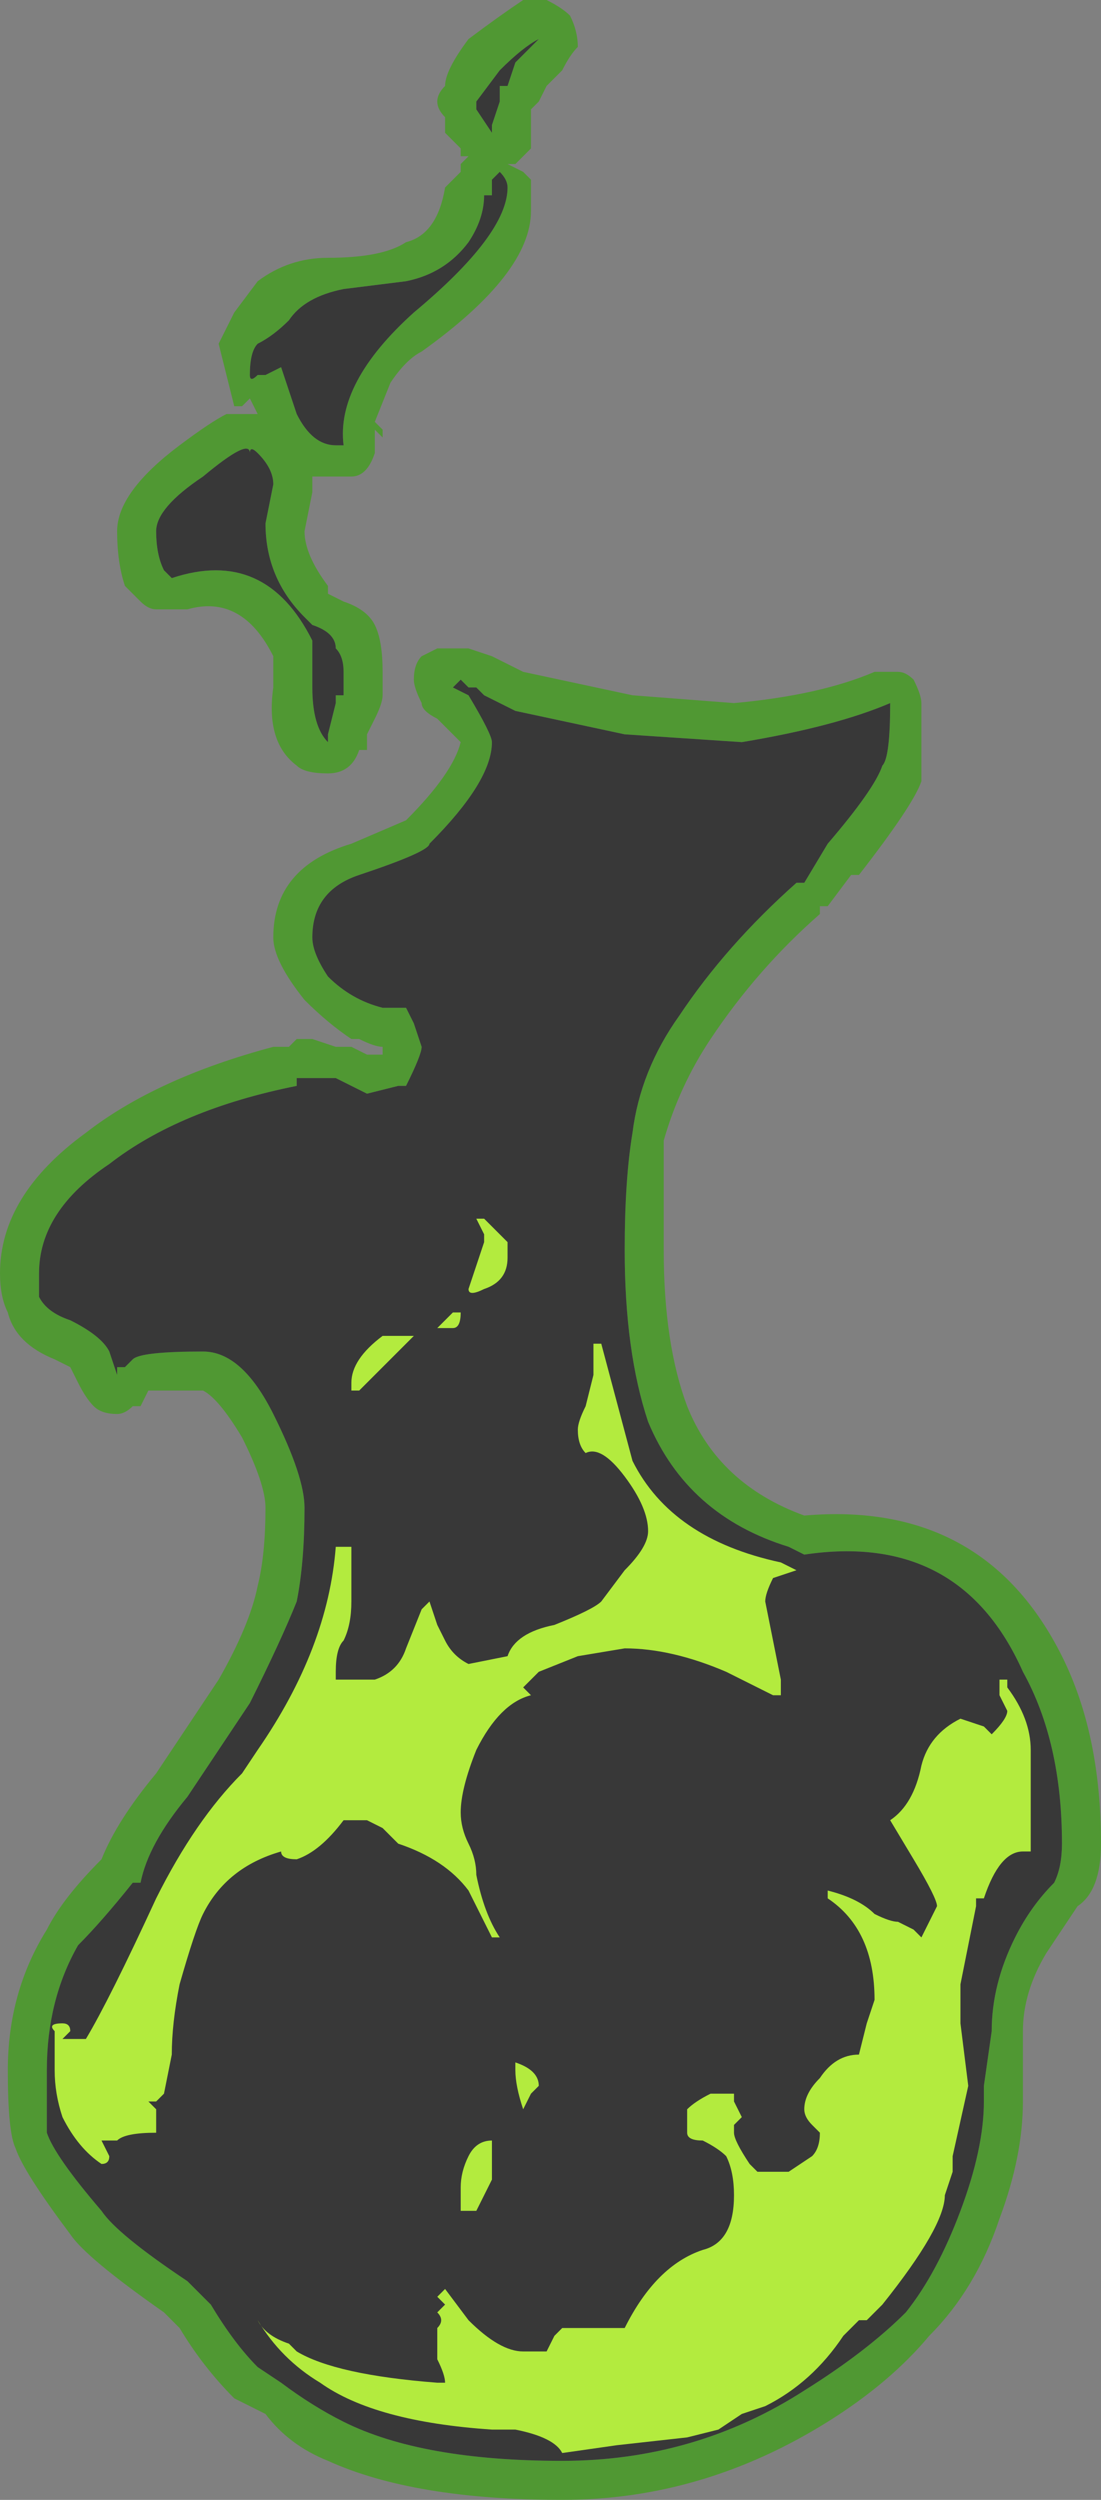 <?xml version="1.0" encoding="UTF-8" standalone="no"?>
<svg xmlns:ffdec="https://www.free-decompiler.com/flash" xmlns:xlink="http://www.w3.org/1999/xlink" ffdec:objectType="shape" height="16.0px" width="7.05px" xmlns="http://www.w3.org/2000/svg">
  <rect width="100%" height="100%" fill="#808080" stroke="none"/>
  <g transform="matrix(1.0, 0.0, 0.0, 1.0, 3.3, 13.5)">
    <path d="M0.35 -13.4 Q0.4 -13.3 0.4 -13.2 0.35 -13.15 0.3 -13.05 L0.2 -12.95 0.15 -12.85 0.1 -12.8 0.1 -12.55 0.0 -12.45 -0.05 -12.45 0.05 -12.4 0.1 -12.35 0.1 -12.15 Q0.1 -11.75 -0.6 -11.25 -0.7 -11.2 -0.8 -11.05 L-0.9 -10.8 -0.85 -10.75 -0.85 -10.7 -0.9 -10.75 -0.9 -10.6 Q-0.95 -10.45 -1.05 -10.45 L-1.3 -10.45 -1.3 -10.35 -1.35 -10.1 Q-1.35 -9.95 -1.2 -9.75 L-1.2 -9.7 -1.1 -9.65 Q-0.95 -9.6 -0.9 -9.5 -0.85 -9.4 -0.85 -9.2 L-0.85 -9.05 Q-0.85 -9.0 -0.9 -8.9 L-0.95 -8.8 Q-0.95 -8.75 -0.95 -8.7 L-1.0 -8.7 Q-1.05 -8.55 -1.2 -8.55 -1.35 -8.55 -1.4 -8.6 -1.6 -8.75 -1.55 -9.1 L-1.55 -9.3 Q-1.75 -9.7 -2.1 -9.6 L-2.3 -9.6 Q-2.35 -9.6 -2.4 -9.65 L-2.5 -9.75 Q-2.55 -9.9 -2.55 -10.1 -2.55 -10.35 -2.15 -10.65 -1.95 -10.8 -1.85 -10.85 L-1.65 -10.85 -1.7 -10.95 -1.75 -10.9 -1.8 -10.9 -1.9 -11.3 -1.8 -11.5 -1.65 -11.7 Q-1.45 -11.85 -1.2 -11.85 -0.85 -11.85 -0.7 -11.95 -0.5 -12.0 -0.45 -12.3 -0.4 -12.35 -0.35 -12.4 L-0.35 -12.45 -0.3 -12.5 -0.35 -12.5 -0.35 -12.55 -0.45 -12.65 -0.45 -12.75 Q-0.5 -12.8 -0.5 -12.85 -0.5 -12.9 -0.45 -12.95 -0.45 -13.05 -0.3 -13.25 -0.1 -13.4 0.05 -13.5 0.15 -13.5 0.2 -13.5 0.3 -13.45 0.35 -13.4 M1.4 -9.0 Q1.95 -9.05 2.3 -9.2 L2.45 -9.2 Q2.5 -9.2 2.55 -9.15 2.6 -9.05 2.6 -9.0 L2.6 -8.5 Q2.55 -8.35 2.2 -7.9 L2.15 -7.9 2.0 -7.7 1.95 -7.7 1.95 -7.65 Q1.55 -7.3 1.25 -6.85 1.05 -6.55 0.95 -6.2 0.95 -5.9 0.95 -5.5 0.95 -4.9 1.1 -4.5 1.3 -4.0 1.85 -3.8 3.0 -3.9 3.5 -2.9 3.75 -2.4 3.75 -1.7 3.75 -1.4 3.6 -1.3 3.5 -1.15 3.4 -1.0 3.25 -0.75 3.25 -0.5 L3.25 -0.05 Q3.25 0.3 3.1 0.7 2.95 1.15 2.65 1.45 2.4 1.75 2.0 2.0 1.2 2.5 0.3 2.5 -0.65 2.5 -1.2 2.25 -1.45 2.15 -1.6 1.95 L-1.8 1.85 Q-2.0 1.65 -2.15 1.4 L-2.25 1.3 Q-2.75 0.95 -2.85 0.8 -3.15 0.4 -3.2 0.25 -3.25 0.15 -3.25 -0.25 -3.25 -0.75 -3.0 -1.15 -2.9 -1.35 -2.65 -1.6 -2.55 -1.85 -2.3 -2.15 L-1.9 -2.75 Q-1.7 -3.1 -1.65 -3.35 -1.6 -3.55 -1.6 -3.85 -1.6 -4.0 -1.75 -4.3 -1.9 -4.55 -2.0 -4.6 -2.25 -4.6 -2.3 -4.6 L-2.35 -4.6 -2.4 -4.5 -2.45 -4.5 Q-2.5 -4.45 -2.55 -4.45 -2.65 -4.45 -2.7 -4.5 -2.75 -4.55 -2.8 -4.65 L-2.85 -4.75 -2.95 -4.8 Q-3.2 -4.9 -3.25 -5.1 -3.3 -5.2 -3.3 -5.35 -3.3 -5.85 -2.75 -6.25 -2.3 -6.6 -1.55 -6.8 -1.5 -6.8 -1.45 -6.8 L-1.4 -6.85 -1.3 -6.85 -1.15 -6.8 -1.05 -6.8 -0.95 -6.75 -0.85 -6.75 -0.85 -6.8 Q-0.9 -6.8 -1.0 -6.85 L-1.05 -6.85 Q-1.2 -6.95 -1.35 -7.1 -1.55 -7.35 -1.55 -7.5 -1.55 -7.95 -1.05 -8.1 L-0.7 -8.25 Q-0.4 -8.55 -0.35 -8.75 L-0.5 -8.9 Q-0.6 -8.95 -0.6 -9.0 -0.65 -9.1 -0.65 -9.15 -0.65 -9.25 -0.6 -9.3 L-0.5 -9.35 -0.3 -9.35 -0.15 -9.3 0.05 -9.2 0.75 -9.05 1.4 -9.0 M2.0 -8.1 Q2.3 -8.45 2.35 -8.6 2.4 -8.65 2.4 -9.0 2.05 -8.85 1.45 -8.75 L0.7 -8.8 0.0 -8.95 -0.2 -9.05 -0.25 -9.1 -0.3 -9.1 -0.35 -9.15 -0.4 -9.1 -0.3 -9.05 Q-0.15 -8.8 -0.15 -8.75 -0.15 -8.5 -0.55 -8.1 -0.55 -8.05 -1.0 -7.9 -1.3 -7.8 -1.3 -7.5 -1.3 -7.4 -1.2 -7.25 -1.05 -7.1 -0.85 -7.05 L-0.7 -7.05 -0.65 -6.95 -0.6 -6.8 Q-0.6 -6.75 -0.7 -6.55 L-0.75 -6.55 -0.95 -6.5 -1.15 -6.6 -1.4 -6.6 -1.4 -6.55 Q-2.15 -6.4 -2.6 -6.05 -3.05 -5.75 -3.05 -5.35 L-3.05 -5.2 Q-3.0 -5.1 -2.85 -5.05 -2.65 -4.95 -2.6 -4.85 L-2.55 -4.7 -2.55 -4.75 -2.5 -4.75 -2.45 -4.8 Q-2.4 -4.85 -2.0 -4.85 -1.75 -4.85 -1.55 -4.45 -1.35 -4.05 -1.35 -3.85 -1.35 -3.5 -1.4 -3.25 -1.5 -3.0 -1.7 -2.6 L-2.1 -2.0 Q-2.35 -1.7 -2.4 -1.45 L-2.45 -1.45 Q-2.65 -1.2 -2.8 -1.05 -3.0 -0.7 -3.0 -0.25 -3.0 0.1 -3.0 0.15 -2.95 0.3 -2.65 0.65 -2.55 0.8 -2.1 1.1 L-1.95 1.25 Q-1.8 1.5 -1.65 1.65 L-1.5 1.75 Q-1.3 1.9 -1.1 2.0 -0.6 2.25 0.3 2.25 1.15 2.25 1.85 1.8 2.25 1.55 2.5 1.3 2.7 1.05 2.85 0.65 3.0 0.25 3.0 -0.05 L3.0 -0.15 3.05 -0.5 Q3.05 -0.8 3.2 -1.1 3.3 -1.3 3.45 -1.45 3.5 -1.55 3.5 -1.7 3.5 -2.35 3.25 -2.8 2.85 -3.7 1.85 -3.55 L1.75 -3.6 Q1.1 -3.8 0.85 -4.4 0.7 -4.85 0.7 -5.5 0.7 -5.95 0.75 -6.25 0.8 -6.65 1.05 -7.0 1.35 -7.45 1.8 -7.85 L1.85 -7.85 2.0 -8.1 M0.0 -13.1 L0.15 -13.25 Q0.05 -13.2 -0.1 -13.05 L-0.25 -12.85 -0.25 -12.8 -0.15 -12.65 -0.15 -12.7 -0.1 -12.85 -0.1 -12.95 -0.05 -12.95 0.0 -13.1 M-0.1 -12.4 L-0.15 -12.35 -0.15 -12.25 -0.2 -12.25 Q-0.2 -12.1 -0.3 -11.95 -0.45 -11.75 -0.7 -11.7 L-1.1 -11.65 Q-1.35 -11.6 -1.45 -11.45 -1.55 -11.35 -1.65 -11.3 -1.7 -11.25 -1.7 -11.1 -1.7 -11.05 -1.65 -11.1 L-1.6 -11.1 -1.5 -11.15 -1.4 -10.85 Q-1.3 -10.65 -1.15 -10.65 -1.05 -10.65 -1.1 -10.65 -1.15 -11.05 -0.65 -11.5 -0.05 -12.0 -0.05 -12.3 -0.05 -12.35 -0.1 -12.4 M-2.0 -10.45 Q-2.3 -10.25 -2.3 -10.1 -2.3 -9.95 -2.25 -9.85 L-2.2 -9.8 Q-1.6 -10.0 -1.3 -9.4 -1.3 -9.35 -1.3 -9.1 -1.3 -8.85 -1.2 -8.75 L-1.2 -8.8 -1.15 -9.0 -1.15 -9.05 -1.1 -9.05 -1.1 -9.2 Q-1.1 -9.3 -1.15 -9.35 -1.15 -9.45 -1.3 -9.5 L-1.35 -9.55 Q-1.6 -9.8 -1.6 -10.15 L-1.55 -10.4 Q-1.55 -10.5 -1.65 -10.6 -1.7 -10.65 -1.7 -10.6 -1.7 -10.7 -2.0 -10.45" fill="#31a800" fill-opacity="0.6" fill-rule="evenodd" stroke="none"/>
    <path d="M1.85 -7.85 L1.8 -7.85 Q1.35 -7.45 1.05 -7.0 0.8 -6.65 0.75 -6.25 0.7 -5.95 0.7 -5.5 0.7 -4.85 0.85 -4.4 1.1 -3.8 1.75 -3.6 L1.85 -3.55 Q2.85 -3.7 3.25 -2.8 3.5 -2.35 3.5 -1.7 3.5 -1.55 3.45 -1.45 3.3 -1.3 3.2 -1.1 3.05 -0.8 3.05 -0.5 L3.0 -0.15 3.0 -0.05 Q3.0 0.25 2.85 0.65 2.7 1.05 2.5 1.3 2.25 1.55 1.85 1.8 1.15 2.25 0.3 2.25 -0.6 2.25 -1.1 2.0 -1.3 1.9 -1.5 1.75 L-1.65 1.65 Q-1.8 1.5 -1.95 1.25 L-2.1 1.1 Q-2.55 0.8 -2.65 0.65 -2.95 0.3 -3.0 0.15 -3.0 0.1 -3.0 -0.25 -3.0 -0.7 -2.8 -1.05 -2.65 -1.2 -2.45 -1.45 L-2.4 -1.45 Q-2.35 -1.7 -2.1 -2.0 L-1.7 -2.6 Q-1.5 -3.0 -1.4 -3.25 -1.35 -3.5 -1.35 -3.85 -1.35 -4.05 -1.55 -4.45 -1.75 -4.85 -2.0 -4.85 -2.4 -4.85 -2.45 -4.8 L-2.5 -4.75 -2.55 -4.75 -2.55 -4.7 -2.6 -4.85 Q-2.65 -4.95 -2.85 -5.05 -3.0 -5.1 -3.05 -5.2 L-3.05 -5.35 Q-3.05 -5.75 -2.6 -6.05 -2.15 -6.4 -1.4 -6.55 L-1.4 -6.6 -1.15 -6.6 -0.95 -6.5 -0.75 -6.55 -0.7 -6.55 Q-0.6 -6.75 -0.6 -6.8 L-0.65 -6.95 -0.7 -7.05 -0.85 -7.05 Q-1.05 -7.1 -1.2 -7.25 -1.3 -7.4 -1.3 -7.5 -1.3 -7.8 -1.0 -7.9 -0.55 -8.05 -0.55 -8.1 -0.15 -8.5 -0.15 -8.75 -0.15 -8.8 -0.3 -9.05 L-0.4 -9.1 -0.35 -9.15 -0.3 -9.1 -0.25 -9.1 -0.2 -9.05 0.0 -8.95 0.7 -8.8 1.45 -8.75 Q2.05 -8.85 2.4 -9.0 2.4 -8.65 2.35 -8.6 2.3 -8.45 2.0 -8.1 L1.85 -7.85 M-0.25 -12.85 L-0.1 -13.05 Q0.05 -13.2 0.15 -13.25 L0.0 -13.1 -0.05 -12.95 -0.1 -12.95 -0.1 -12.85 -0.15 -12.7 -0.15 -12.65 -0.25 -12.8 -0.25 -12.85 M-0.15 -12.25 L-0.15 -12.35 -0.1 -12.4 Q-0.05 -12.35 -0.05 -12.3 -0.05 -12.0 -0.65 -11.5 -1.15 -11.05 -1.1 -10.65 -1.05 -10.65 -1.15 -10.65 -1.3 -10.65 -1.4 -10.85 L-1.5 -11.15 -1.6 -11.1 -1.65 -11.1 Q-1.7 -11.05 -1.7 -11.1 -1.7 -11.25 -1.65 -11.3 -1.55 -11.35 -1.45 -11.45 -1.35 -11.6 -1.1 -11.65 L-0.7 -11.7 Q-0.45 -11.75 -0.3 -11.95 -0.2 -12.1 -0.2 -12.25 L-0.15 -12.25 M-2.0 -10.45 Q-1.7 -10.7 -1.7 -10.6 -1.7 -10.65 -1.65 -10.6 -1.55 -10.5 -1.55 -10.4 L-1.6 -10.15 Q-1.6 -9.8 -1.35 -9.55 L-1.3 -9.5 Q-1.15 -9.45 -1.15 -9.35 -1.1 -9.3 -1.1 -9.2 L-1.1 -9.05 -1.15 -9.05 -1.15 -9.0 -1.2 -8.8 -1.2 -8.75 Q-1.3 -8.85 -1.3 -9.1 -1.3 -9.35 -1.3 -9.4 -1.6 -10.0 -2.2 -9.8 L-2.25 -9.85 Q-2.3 -9.95 -2.3 -10.1 -2.3 -10.25 -2.0 -10.45" fill="#262626" fill-opacity="0.8" fill-rule="evenodd" stroke="none"/>
    <path d="M0.55 -4.9 L0.75 -4.15 Q1.0 -3.65 1.7 -3.5 L1.8 -3.45 1.65 -3.4 Q1.6 -3.3 1.6 -3.25 L1.7 -2.75 Q1.7 -2.65 1.7 -2.7 L1.7 -2.65 1.65 -2.65 1.35 -2.8 Q1.0 -2.95 0.7 -2.95 L0.4 -2.9 0.15 -2.8 0.05 -2.7 0.1 -2.65 Q-0.1 -2.6 -0.25 -2.3 -0.35 -2.05 -0.35 -1.9 -0.35 -1.8 -0.3 -1.7 -0.25 -1.6 -0.25 -1.5 -0.2 -1.25 -0.1 -1.1 L-0.15 -1.1 -0.3 -1.4 Q-0.45 -1.6 -0.75 -1.7 L-0.85 -1.8 -0.95 -1.85 -1.1 -1.85 Q-1.25 -1.65 -1.4 -1.6 -1.5 -1.6 -1.5 -1.65 -1.85 -1.55 -2.0 -1.25 -2.05 -1.15 -2.15 -0.8 -2.2 -0.55 -2.2 -0.35 L-2.25 -0.1 -2.3 -0.05 -2.35 -0.05 -2.3 0.0 -2.3 0.15 Q-2.5 0.15 -2.55 0.2 L-2.65 0.2 -2.6 0.3 Q-2.6 0.35 -2.65 0.35 -2.8 0.25 -2.9 0.05 -2.95 -0.1 -2.95 -0.25 -2.95 -0.45 -2.95 -0.5 -3.0 -0.55 -2.9 -0.55 -2.85 -0.55 -2.85 -0.5 L-2.9 -0.45 -2.75 -0.45 Q-2.6 -0.7 -2.3 -1.35 -2.05 -1.85 -1.75 -2.15 L-1.65 -2.3 Q-1.2 -2.95 -1.15 -3.6 L-1.05 -3.6 -1.05 -3.25 Q-1.05 -3.1 -1.1 -3.0 -1.15 -2.95 -1.15 -2.8 L-1.15 -2.75 -0.9 -2.75 Q-0.75 -2.8 -0.7 -2.95 L-0.6 -3.2 -0.55 -3.25 -0.5 -3.1 -0.45 -3.0 Q-0.4 -2.9 -0.3 -2.85 L-0.05 -2.9 Q0.0 -3.05 0.25 -3.1 0.5 -3.2 0.55 -3.25 L0.7 -3.45 Q0.85 -3.6 0.85 -3.7 0.85 -3.85 0.7 -4.05 0.55 -4.25 0.45 -4.2 0.4 -4.25 0.4 -4.35 0.4 -4.4 0.45 -4.5 L0.5 -4.7 0.5 -4.75 Q0.5 -4.85 0.5 -4.9 L0.55 -4.9 M3.15 -2.75 L3.15 -2.7 Q3.3 -2.5 3.3 -2.3 L3.3 -2.0 Q3.3 -1.75 3.3 -1.65 L3.25 -1.65 Q3.1 -1.65 3.0 -1.35 L2.95 -1.35 2.95 -1.3 2.85 -0.8 2.85 -0.7 Q2.85 -0.65 2.85 -0.55 L2.9 -0.15 2.8 0.3 2.8 0.4 2.75 0.55 Q2.75 0.75 2.35 1.25 L2.25 1.35 2.2 1.35 2.1 1.45 Q1.9 1.75 1.6 1.9 L1.45 1.95 1.3 2.05 1.1 2.1 0.65 2.15 0.3 2.2 Q0.25 2.1 0.0 2.05 L-0.15 2.05 Q-0.9 2.0 -1.25 1.75 -1.5 1.6 -1.65 1.35 -1.6 1.45 -1.45 1.5 L-1.4 1.55 Q-1.15 1.7 -0.5 1.75 L-0.45 1.75 Q-0.45 1.7 -0.5 1.6 L-0.5 1.45 -0.5 1.4 Q-0.45 1.35 -0.5 1.3 L-0.45 1.25 -0.5 1.2 -0.45 1.15 -0.3 1.35 Q-0.1 1.55 0.05 1.55 L0.2 1.55 0.25 1.45 0.3 1.4 0.7 1.4 Q0.9 1.0 1.2 0.9 1.4 0.85 1.4 0.55 1.4 0.4 1.35 0.3 1.3 0.25 1.2 0.2 1.1 0.2 1.1 0.15 1.1 0.05 1.1 0.0 1.15 -0.05 1.25 -0.1 L1.4 -0.1 1.4 -0.05 1.45 0.05 1.4 0.1 1.4 0.15 Q1.4 0.2 1.5 0.35 L1.55 0.4 1.75 0.4 1.9 0.3 Q1.95 0.25 1.95 0.15 L1.9 0.1 Q1.85 0.05 1.85 0.0 1.85 -0.1 1.95 -0.2 2.05 -0.35 2.2 -0.35 L2.25 -0.55 2.3 -0.7 Q2.3 -1.15 2.0 -1.35 L2.0 -1.4 Q2.2 -1.35 2.3 -1.25 2.4 -1.2 2.45 -1.2 L2.55 -1.15 2.6 -1.1 2.7 -1.3 Q2.7 -1.35 2.55 -1.6 L2.4 -1.85 Q2.55 -1.95 2.6 -2.2 2.65 -2.4 2.85 -2.5 L3.0 -2.45 3.05 -2.4 Q3.15 -2.5 3.15 -2.55 L3.1 -2.65 3.1 -2.75 3.15 -2.75 M0.05 0.0 Q0.0 -0.15 0.0 -0.25 L0.0 -0.3 Q0.15 -0.25 0.15 -0.15 L0.1 -0.1 0.05 0.0 M0.15 2.05 L0.15 2.05 M-0.2 -5.6 L-0.25 -5.7 -0.2 -5.7 Q-0.1 -5.6 -0.05 -5.55 -0.05 -5.5 -0.05 -5.45 -0.05 -5.3 -0.2 -5.25 -0.3 -5.2 -0.3 -5.25 L-0.2 -5.55 -0.2 -5.6 M-1.05 -4.6 L-1.05 -4.65 Q-1.05 -4.8 -0.85 -4.95 L-0.65 -4.95 -1.0 -4.6 -1.05 -4.6 M-0.35 -5.1 Q-0.35 -5.0 -0.4 -5.0 L-0.5 -5.0 -0.4 -5.1 -0.35 -5.1 M-0.15 0.25 Q-0.15 0.3 -0.15 0.45 L-0.25 0.65 -0.35 0.65 -0.35 0.5 Q-0.35 0.4 -0.3 0.3 -0.25 0.2 -0.15 0.2 L-0.15 0.25" fill="#c1ff3f" fill-opacity="0.902" fill-rule="evenodd" stroke="none"/>
  </g>
</svg>
